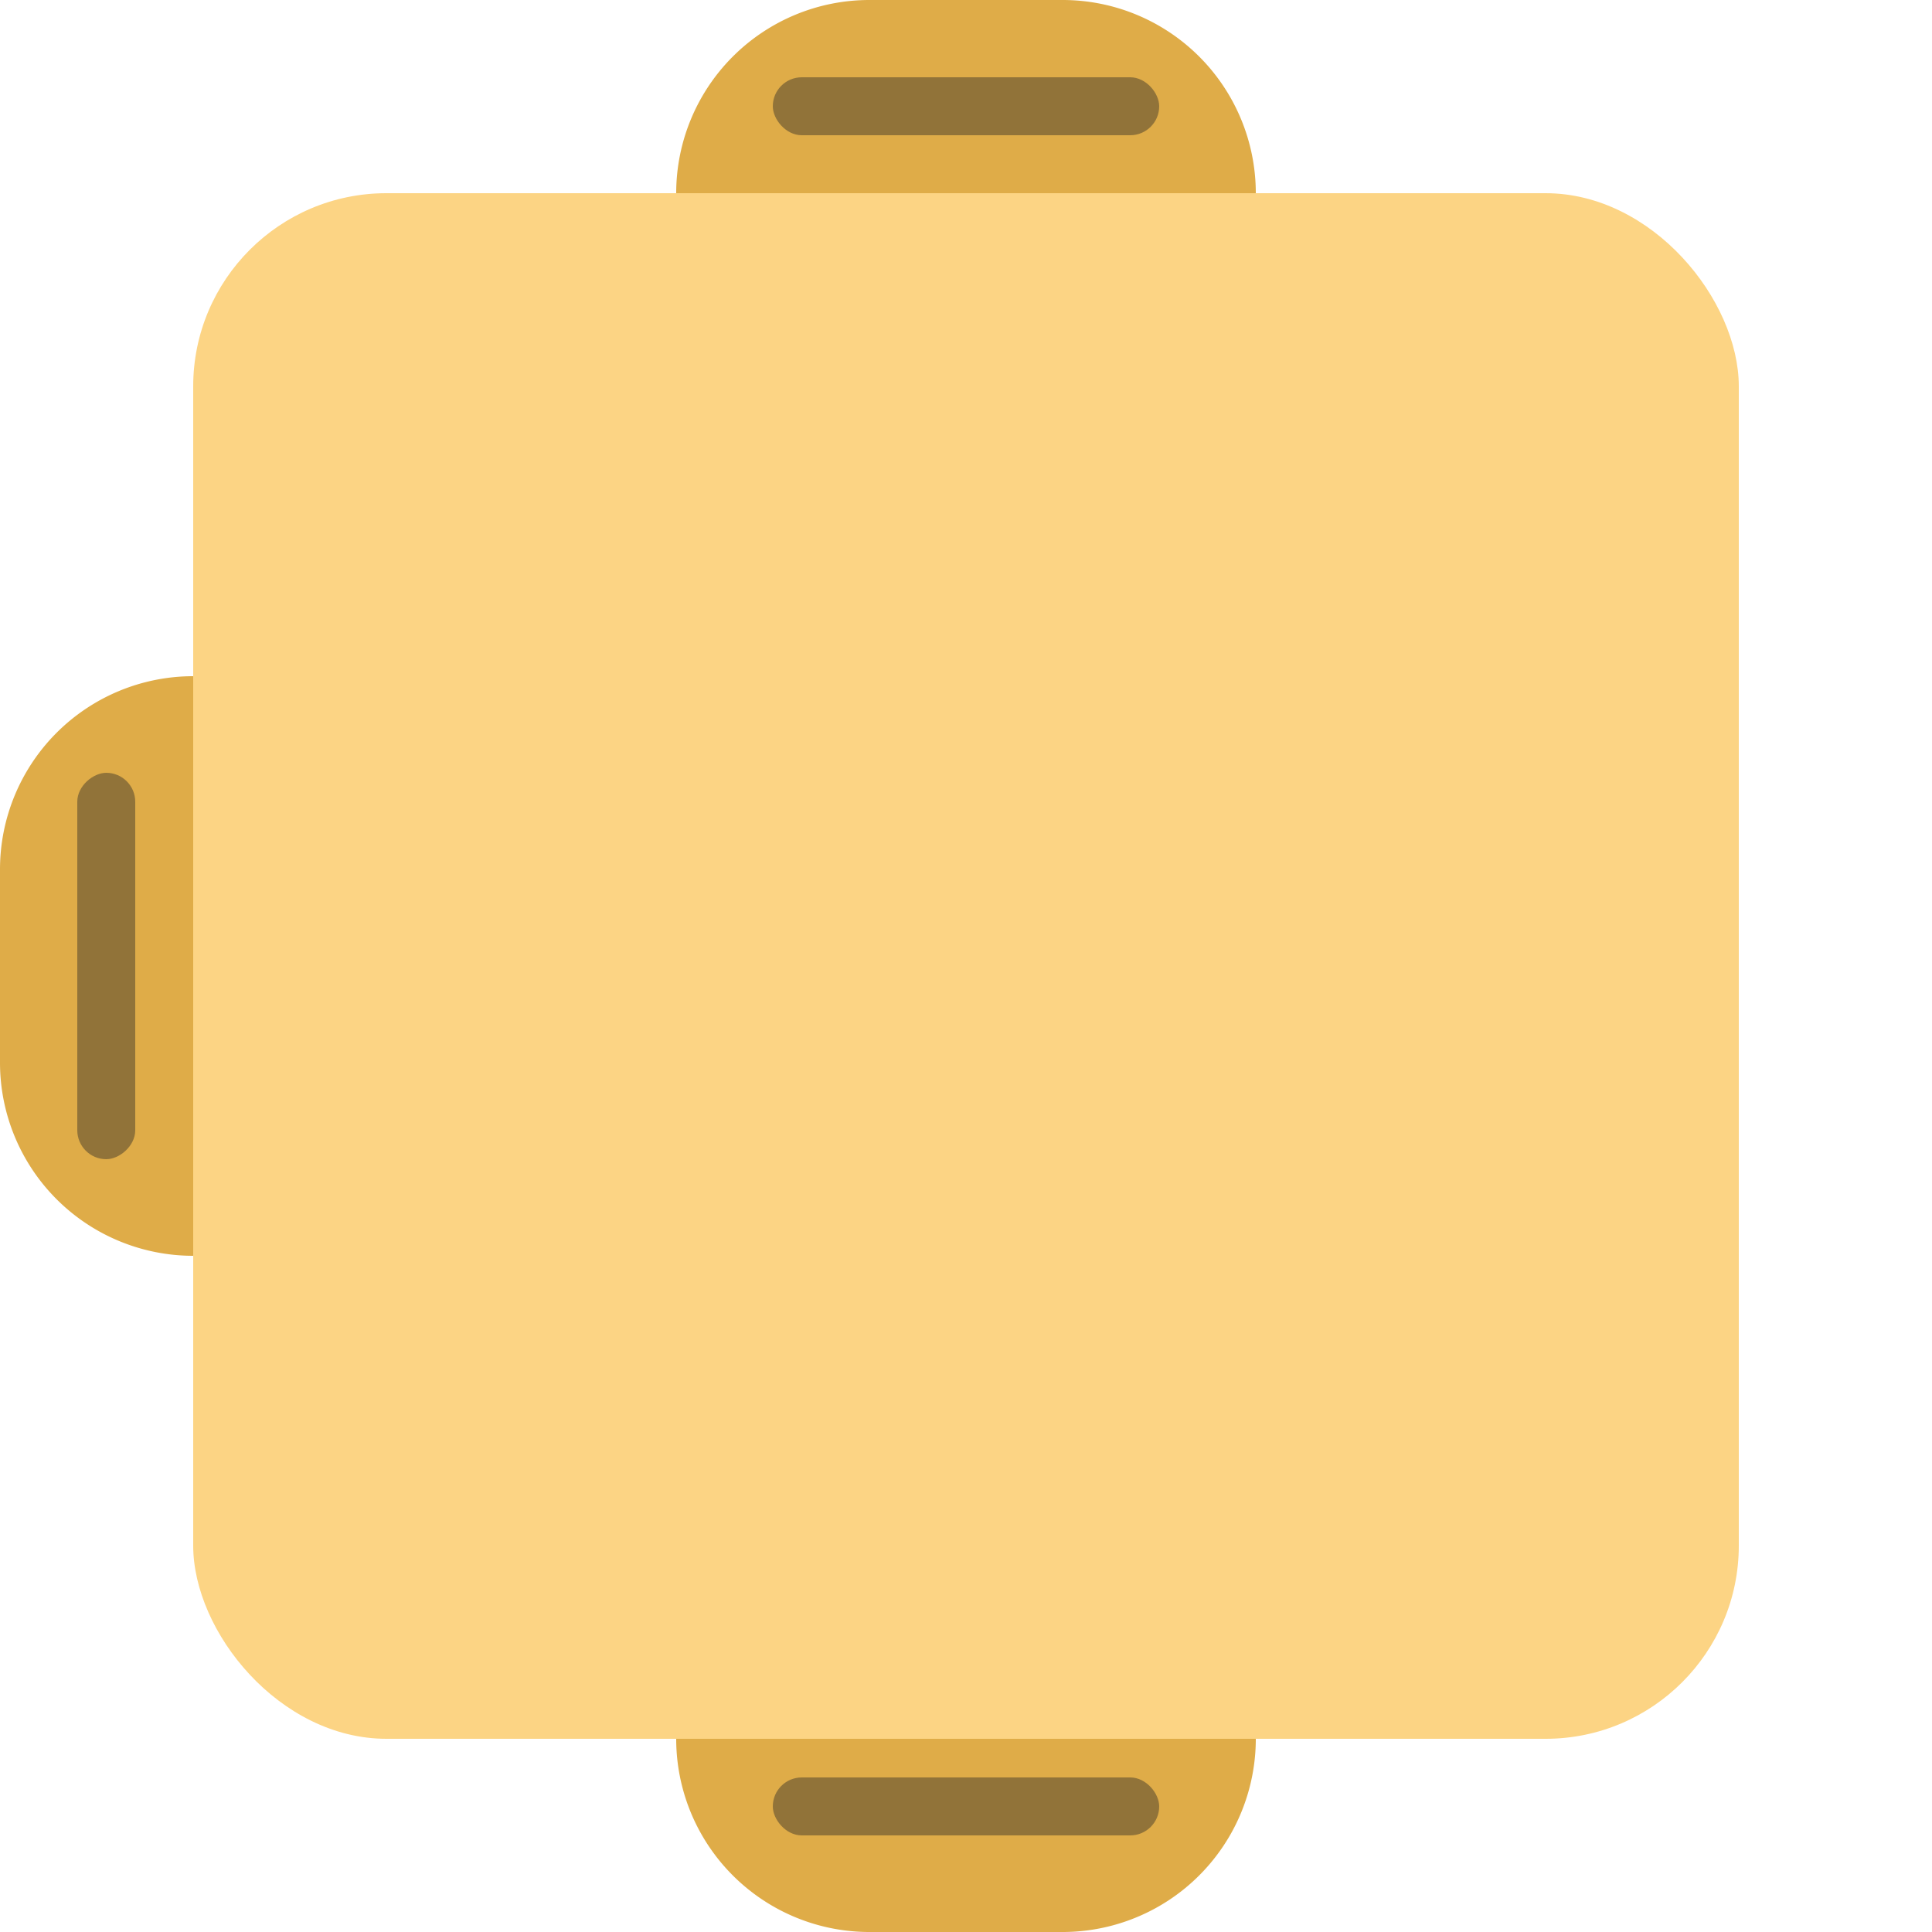 <svg id="square_yellow_3" xmlns="http://www.w3.org/2000/svg" width="100" height="100" viewBox="0 0 100 100">
  <rect id="Rectangle_2049" data-name="Rectangle 2049" width="100" height="100" rx="10" fill="#00bff3" opacity="0"/>
  <rect id="Rectangle_1" data-name="Rectangle 1" width="80" height="80" rx="10" transform="translate(10 10)" fill="#fcd484"/>
  <path id="Rectangle_5" data-name="Rectangle 5" d="M0,0H0A10,10,0,0,1,10,10V20A10,10,0,0,1,0,30H0a0,0,0,0,1,0,0V0A0,0,0,0,1,0,0Z" transform="translate(65 90) rotate(90)" fill="#dfac48"/>
  <path id="Rectangle_3" data-name="Rectangle 3" d="M10,0h0a0,0,0,0,1,0,0V30a0,0,0,0,1,0,0h0A10,10,0,0,1,0,20V10A10,10,0,0,1,10,0Z" transform="translate(0 35)" fill="#dfac48"/>
  <path id="Rectangle_4" data-name="Rectangle 4" d="M10,0h0a0,0,0,0,1,0,0V30a0,0,0,0,1,0,0h0A10,10,0,0,1,0,20V10A10,10,0,0,1,10,0Z" transform="translate(65) rotate(90)" fill="#dfac48"/>
  <rect id="Rectangle_2053" data-name="Rectangle 2053" width="20" height="3" rx="1.5" transform="translate(40 4)" fill="#917339"/>
  <rect id="Rectangle_2054" data-name="Rectangle 2054" width="20" height="3" rx="1.5" transform="translate(4 60) rotate(-90)" fill="#917339"/>
  <rect id="Rectangle_2055" data-name="Rectangle 2055" width="20" height="3" rx="1.5" transform="translate(40 92)" fill="#917339"/>
</svg>
